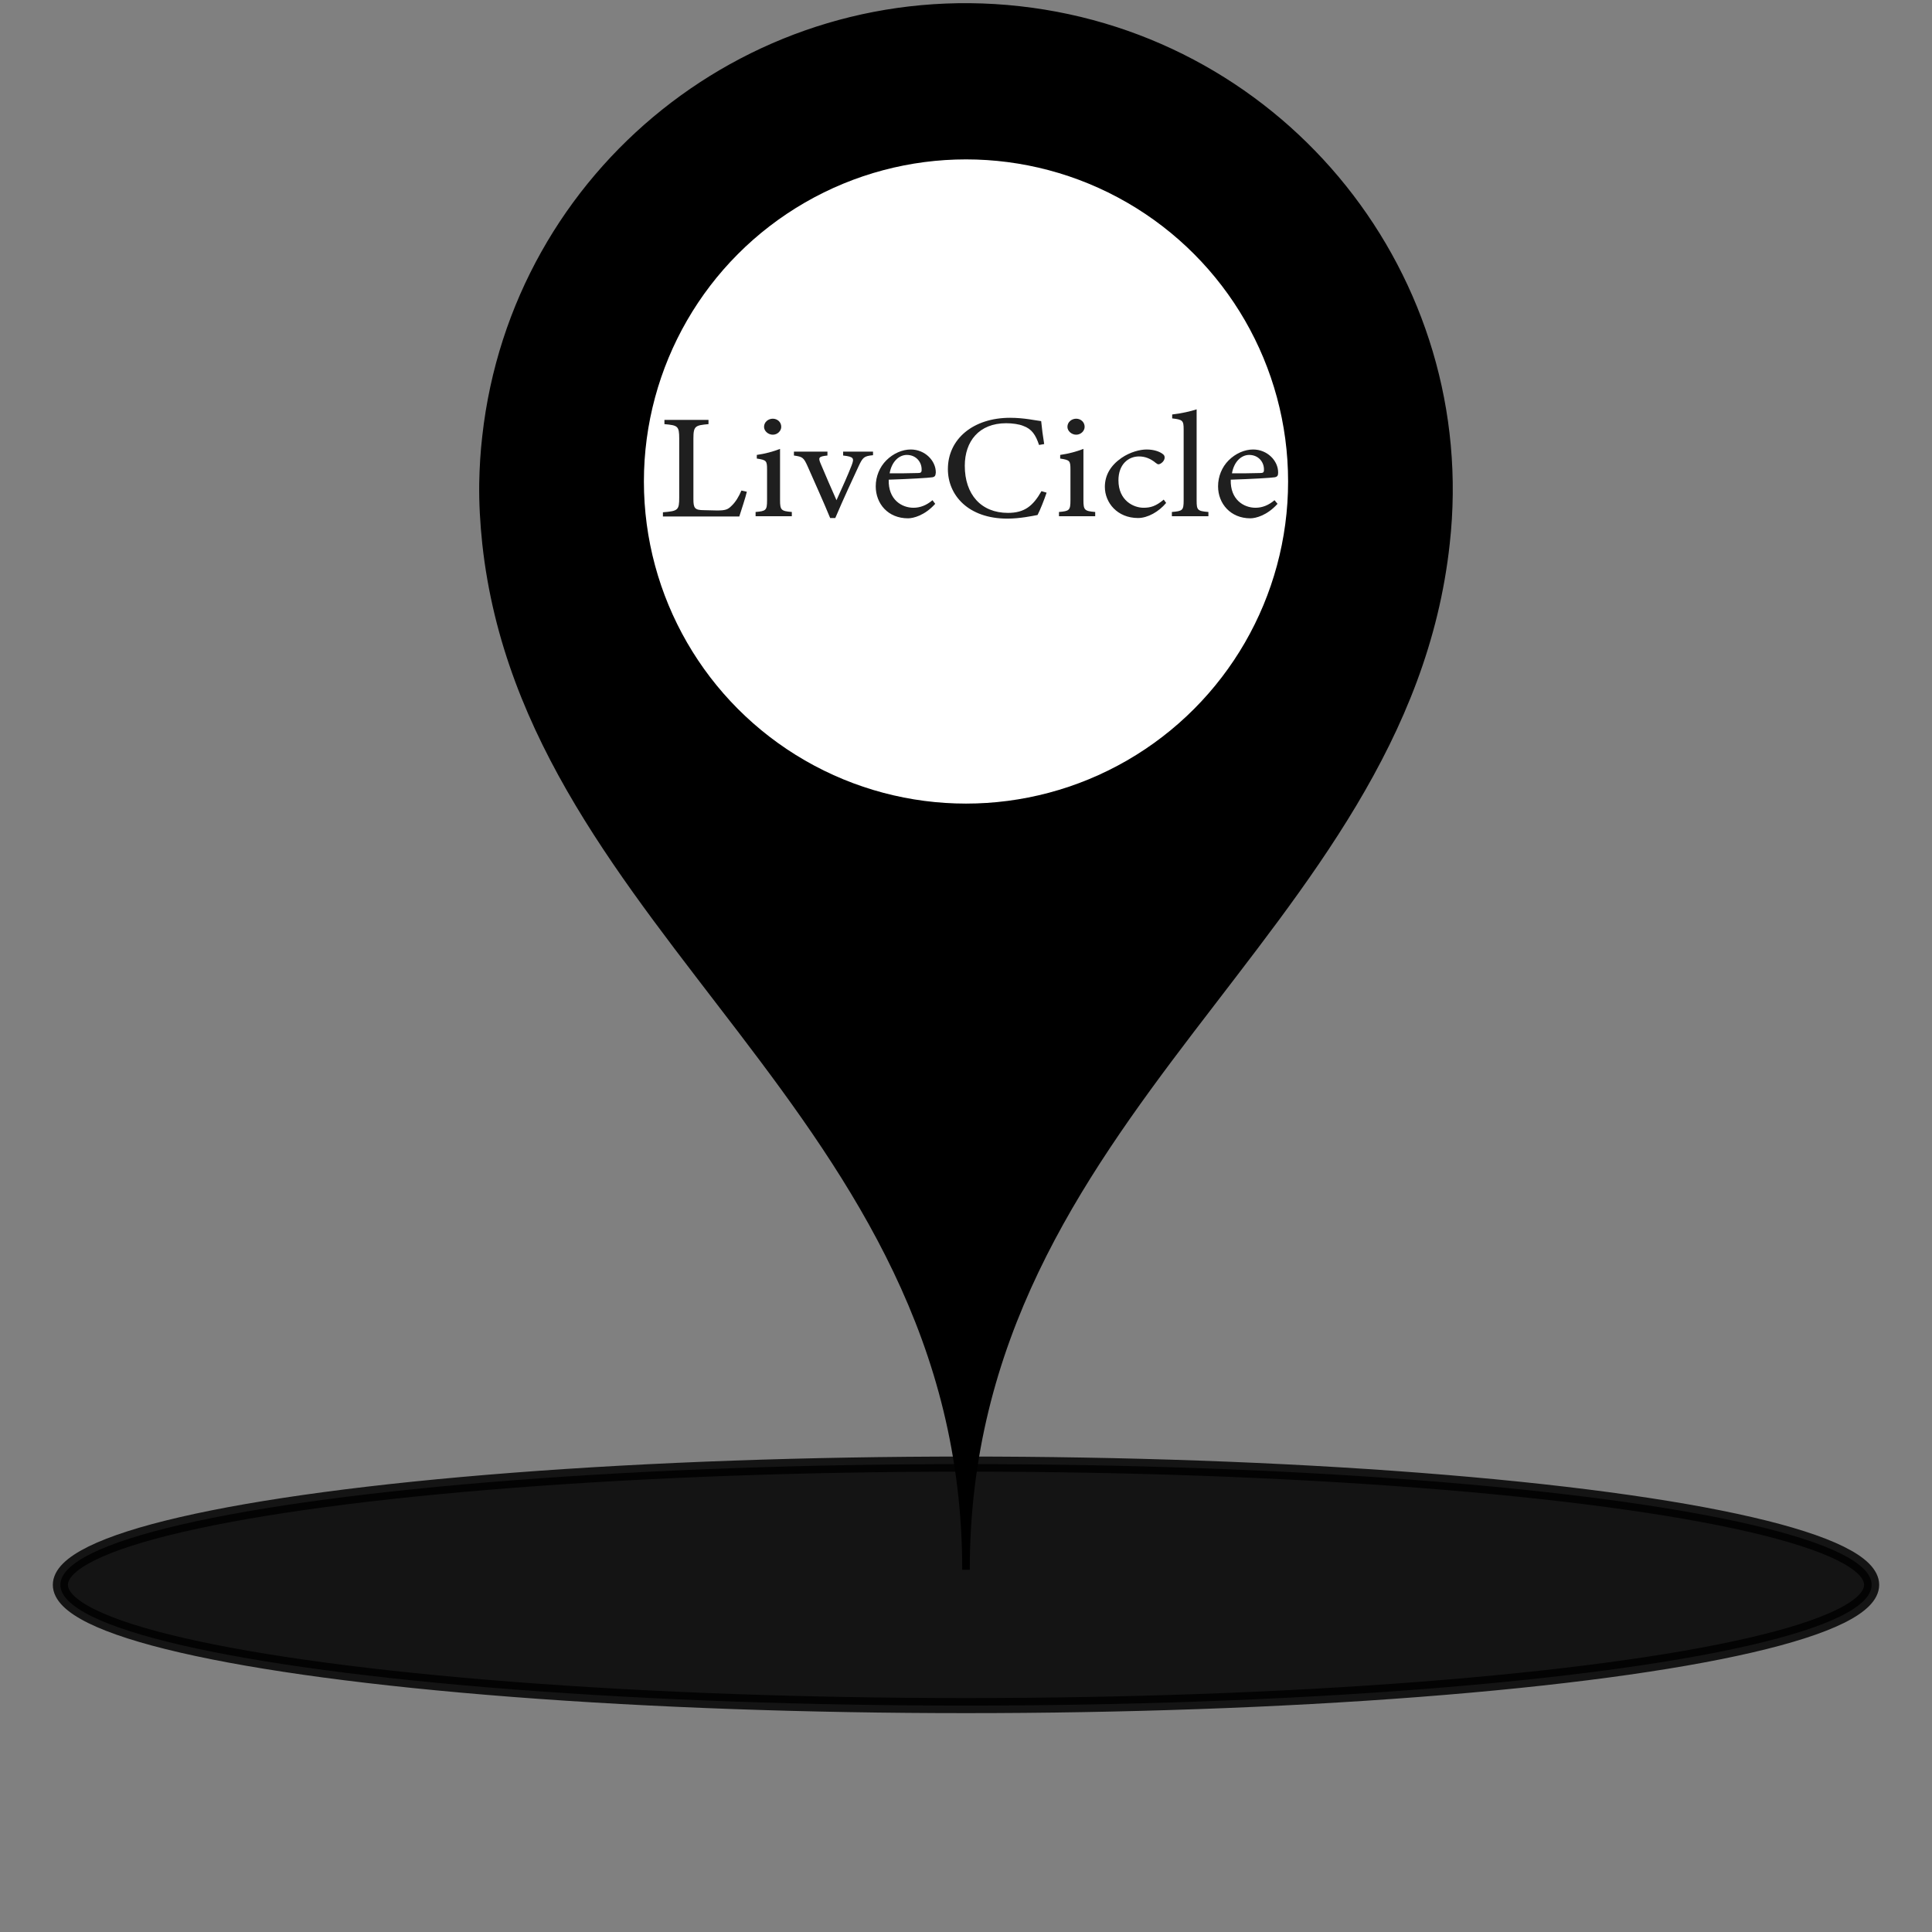 <?xml version="1.0" encoding="utf-8"?>
<!-- Generator: Adobe Illustrator 23.0.2, SVG Export Plug-In . SVG Version: 6.00 Build 0)  -->
<svg version="1.1" id="Layer_1" xmlns="http://www.w3.org/2000/svg" xmlns:xlink="http://www.w3.org/1999/xlink" x="0px" y="0px"
	 viewBox="0 0 64 64" style="enable-background:new 0 0 64 64;" xml:space="preserve">
<rect x="0" y="0" width="64" height="64" fill="#808080" stroke="none"/>
<style type="text/css">
	.st0{opacity:0.84;stroke:#000000;stroke-width:0.5;stroke-miterlimit:10;}
	.st1{stroke:#000000;stroke-width:0.25;stroke-miterlimit:10;}
	.st2{fill:#FFFFFF;}
	.st3{fill:#1F1F1F;}
</style>
<ellipse class="st0" cx="32" cy="52.5" rx="30" ry="4"/>
<path class="st1" d="M16.1,18C17.5,30.9,32,36.8,32,52c0-15.2,14.5-21.1,15.9-34c0.98-8.78-5.35-16.69-14.13-17.67
	S17.08,5.67,16.1,14.46c-0.06,0.51-0.09,1.03-0.1,1.54C15.99,16.67,16.03,17.34,16.1,18z M32,12c2.21,0,4,1.79,4,4s-1.79,4-4,4
	s-4-1.79-4-4S29.79,12,32,12z"/>
<g>
	<g>
		<circle class="st2" cx="32" cy="15.95" r="10.67"/>
	</g>
	<g>
		<g>
			<path class="st3" d="M24.74,16.29c-0.03,0.15-0.2,0.66-0.25,0.82h-2.53v-0.14c0.5-0.04,0.54-0.07,0.54-0.49v-1.95
				c0-0.42-0.05-0.44-0.49-0.48v-0.14h1.46v0.14c-0.44,0.04-0.5,0.06-0.5,0.48v2c0,0.3,0.04,0.37,0.35,0.37
				c0.01,0,0.4,0.01,0.43,0.01c0.28,0,0.36-0.03,0.48-0.15c0.14-0.13,0.25-0.32,0.33-0.51L24.74,16.29z"/>
			<path class="st3" d="M25.03,17.1v-0.14c0.34-0.03,0.38-0.05,0.38-0.39v-1.01c0-0.3-0.02-0.32-0.34-0.37v-0.12
				c0.28-0.04,0.54-0.11,0.77-0.2c0,0.21,0,0.41,0,0.62v1.08c0,0.33,0.04,0.36,0.39,0.39v0.14H25.03z M25.6,14.4
				c-0.15,0-0.29-0.12-0.29-0.26c0-0.16,0.14-0.27,0.29-0.27c0.15,0,0.28,0.11,0.28,0.27C25.88,14.27,25.76,14.4,25.6,14.4z"/>
			<path class="st3" d="M28.91,15.08c-0.29,0.03-0.33,0.07-0.47,0.37c-0.18,0.39-0.49,1.05-0.77,1.71H27.5
				c-0.23-0.56-0.5-1.15-0.75-1.72c-0.13-0.29-0.17-0.31-0.45-0.35v-0.13h1.11v0.13c-0.3,0.03-0.31,0.07-0.22,0.28
				c0.14,0.34,0.37,0.86,0.52,1.2c0.2-0.44,0.38-0.84,0.5-1.15c0.09-0.24,0.08-0.29-0.28-0.33v-0.13h0.99V15.08z"/>
			<path class="st3" d="M30.98,16.69c-0.35,0.39-0.73,0.48-0.9,0.48c-0.67,0-1.07-0.49-1.07-1.06c0-0.33,0.13-0.64,0.35-0.86
				c0.23-0.23,0.53-0.36,0.81-0.36c0.47,0,0.83,0.37,0.83,0.76c-0.01,0.1-0.02,0.14-0.11,0.16c-0.11,0.02-0.81,0.06-1.45,0.08
				c-0.02,0.66,0.43,0.93,0.82,0.93c0.22,0,0.43-0.08,0.63-0.25L30.98,16.69z M30.04,15.07c-0.25,0-0.5,0.21-0.57,0.61
				c0.31,0,0.61,0,0.93-0.01c0.1,0,0.13-0.02,0.13-0.1C30.54,15.31,30.35,15.07,30.04,15.07z"/>
			<path class="st3" d="M34.67,16.32c-0.08,0.24-0.22,0.59-0.3,0.74c-0.16,0.03-0.58,0.12-1,0.12c-1.3,0-1.97-0.78-1.97-1.64
				c0-1,0.84-1.7,2.06-1.7c0.47,0,0.85,0.09,1.03,0.11c0.02,0.22,0.06,0.52,0.1,0.76l-0.17,0.03c-0.11-0.33-0.24-0.53-0.52-0.63
				c-0.14-0.06-0.37-0.09-0.57-0.09c-0.9,0-1.37,0.6-1.37,1.41c0,0.95,0.54,1.56,1.43,1.56c0.55,0,0.83-0.23,1.11-0.72L34.67,16.32z
				"/>
			<path class="st3" d="M35.08,17.1v-0.14c0.34-0.03,0.38-0.05,0.38-0.39v-1.01c0-0.3-0.02-0.32-0.34-0.37v-0.12
				c0.28-0.04,0.54-0.11,0.77-0.2c0,0.21,0,0.41,0,0.62v1.08c0,0.33,0.04,0.36,0.39,0.39v0.14H35.08z M35.65,14.4
				c-0.15,0-0.29-0.12-0.29-0.26c0-0.16,0.14-0.27,0.29-0.27c0.15,0,0.28,0.11,0.28,0.27C35.93,14.27,35.81,14.4,35.65,14.4z"/>
			<path class="st3" d="M38.63,16.66c-0.24,0.29-0.61,0.5-0.93,0.5c-0.69,0-1.1-0.51-1.1-1.03c0-0.39,0.19-0.71,0.55-0.96
				c0.29-0.2,0.62-0.28,0.83-0.28c0.25,0,0.42,0.07,0.51,0.13c0.08,0.05,0.09,0.09,0.09,0.14c0,0.12-0.14,0.22-0.2,0.22
				c-0.03,0-0.05-0.01-0.1-0.05c-0.17-0.14-0.35-0.21-0.55-0.21c-0.36,0-0.68,0.27-0.68,0.79c0,0.68,0.51,0.91,0.83,0.91
				c0.23,0,0.41-0.05,0.67-0.27L38.63,16.66z"/>
			<path class="st3" d="M38.82,17.1v-0.14c0.35-0.03,0.39-0.05,0.39-0.38v-2.35c0-0.3-0.03-0.33-0.38-0.37v-0.13
				c0.29-0.03,0.63-0.11,0.81-0.17c0,0.23,0,0.47,0,0.7v2.32c0,0.32,0.03,0.35,0.39,0.38v0.14H38.82z"/>
			<path class="st3" d="M42.32,16.69c-0.35,0.39-0.73,0.48-0.9,0.48c-0.66,0-1.07-0.49-1.07-1.06c0-0.33,0.13-0.64,0.35-0.86
				c0.23-0.23,0.53-0.36,0.81-0.36c0.47,0,0.83,0.37,0.83,0.76c0,0.1-0.02,0.14-0.11,0.16c-0.11,0.02-0.81,0.06-1.46,0.08
				c-0.02,0.66,0.43,0.93,0.82,0.93c0.22,0,0.43-0.08,0.63-0.25L42.32,16.69z M41.38,15.07c-0.25,0-0.5,0.21-0.57,0.61
				c0.3,0,0.61,0,0.93-0.01c0.1,0,0.13-0.02,0.13-0.1C41.88,15.31,41.69,15.07,41.38,15.07z"/>
		</g>
	</g>
</g>
</svg>
